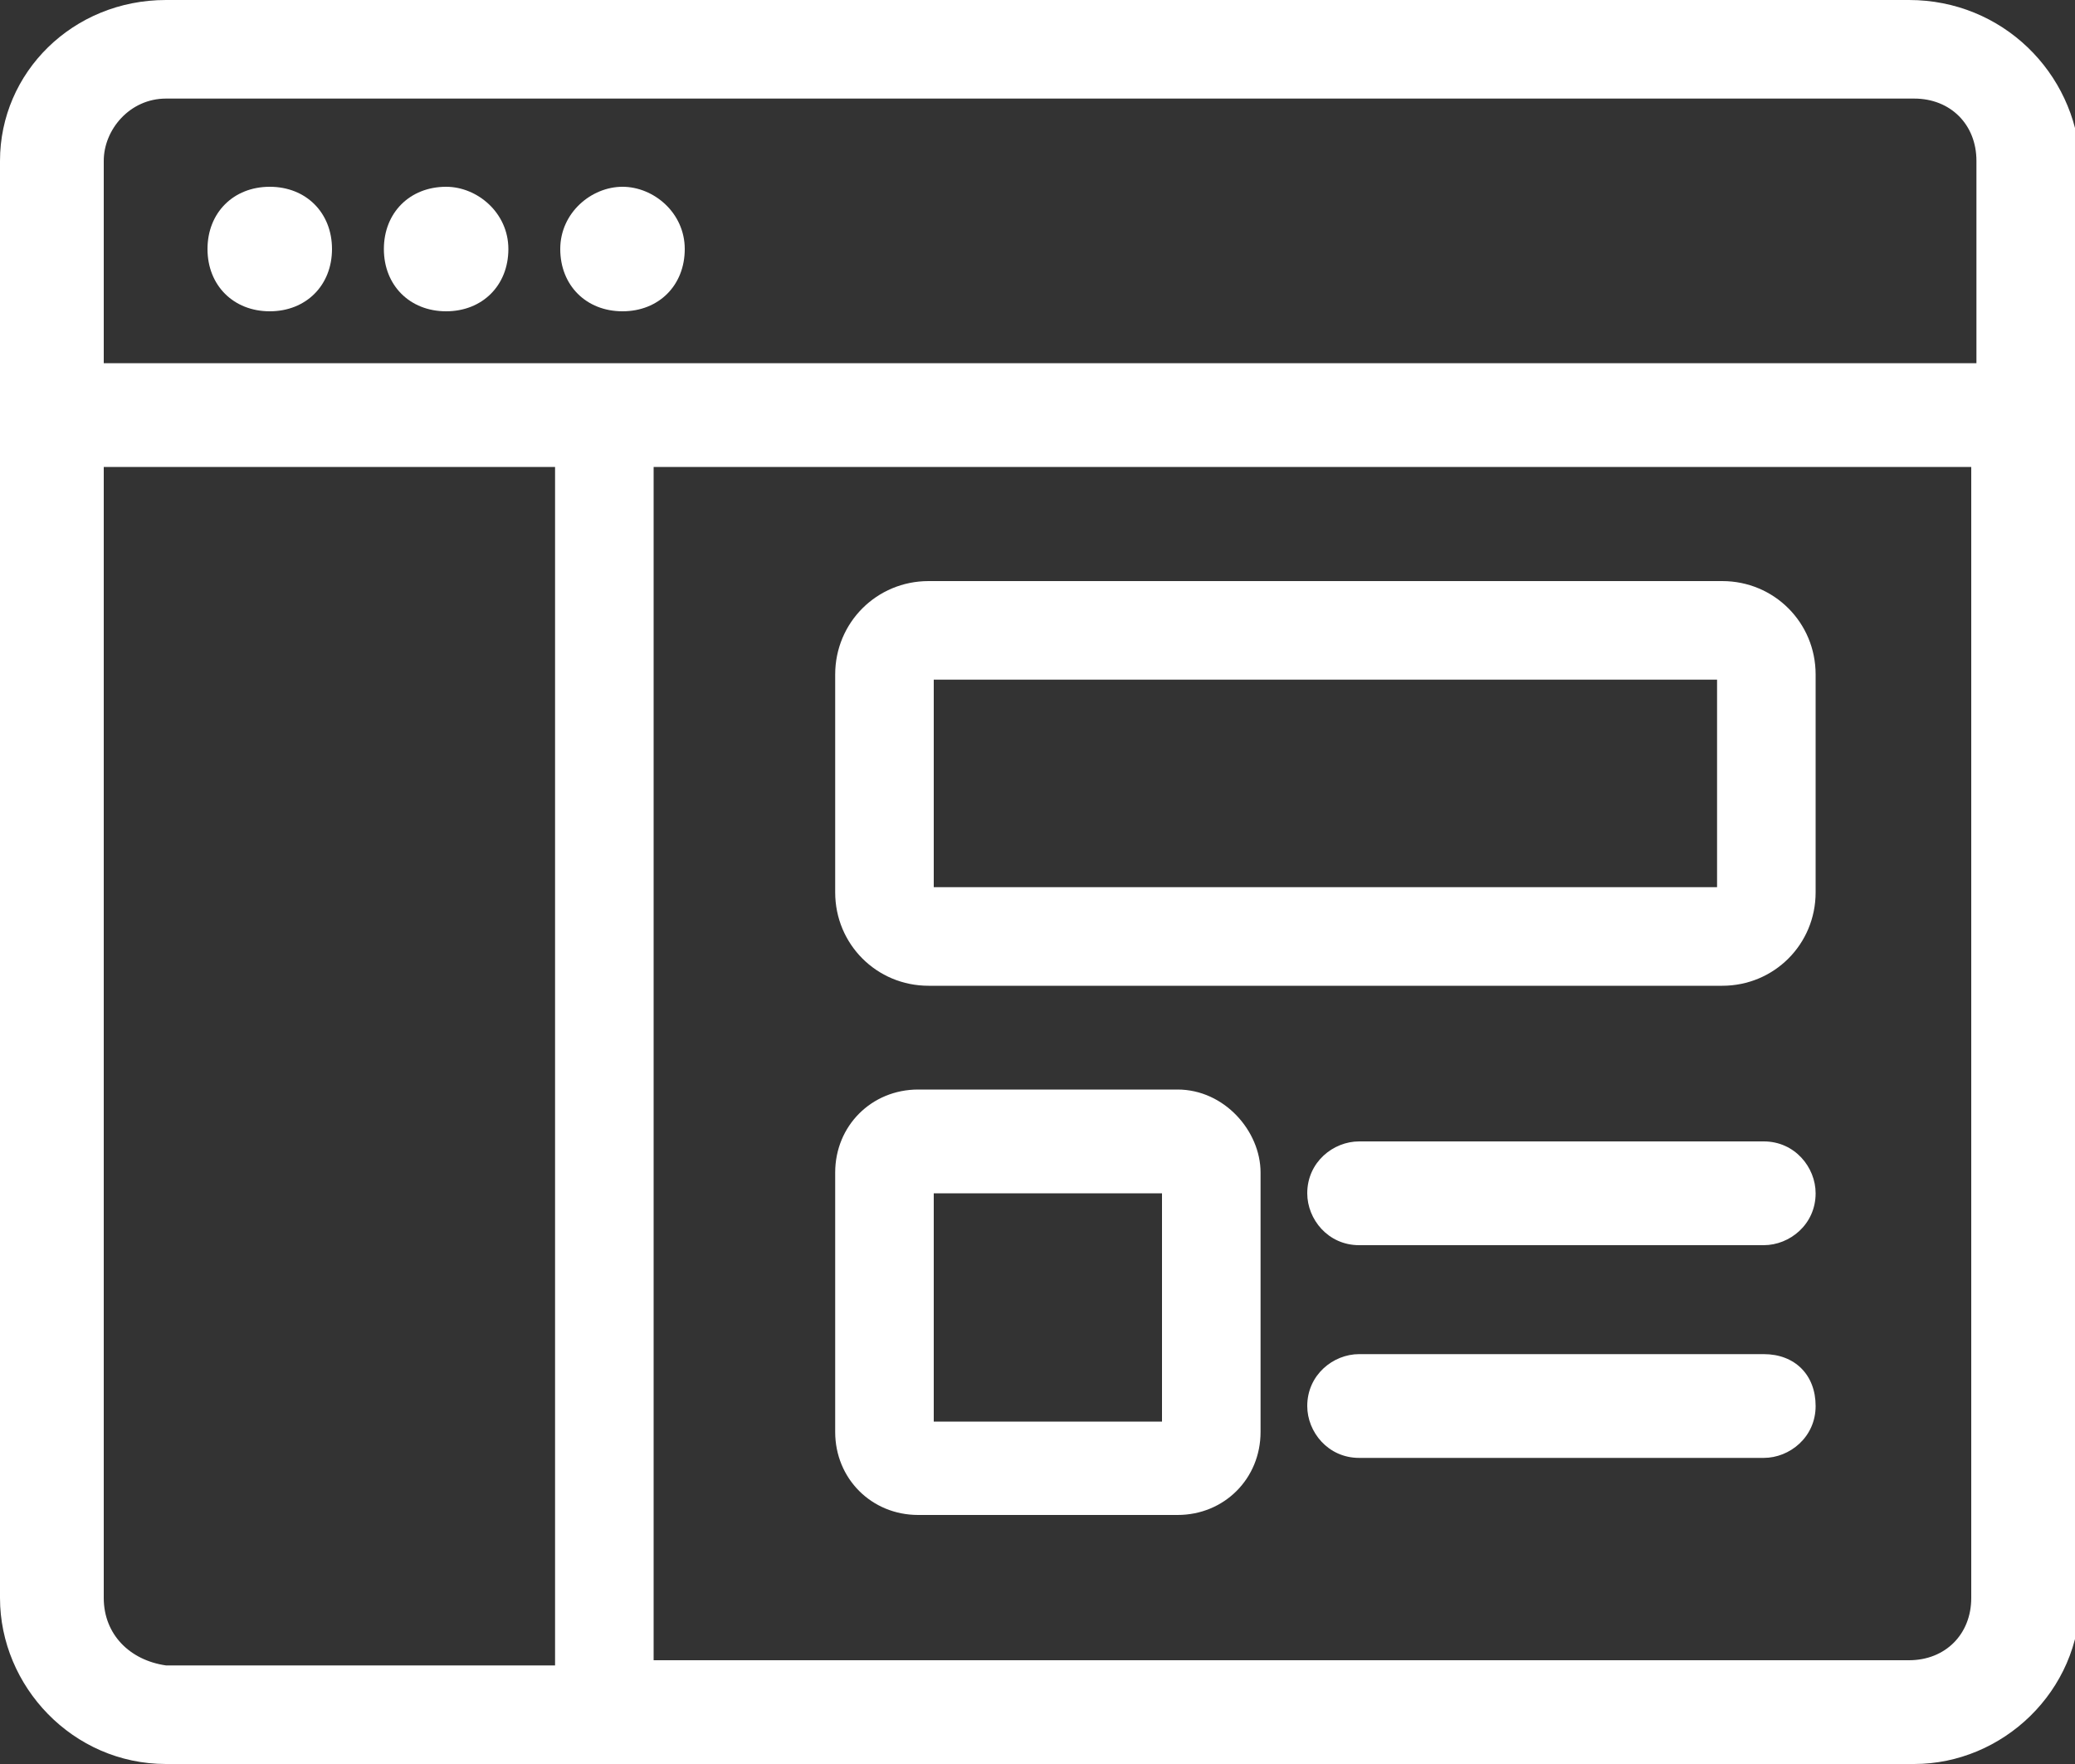 <svg width="40" height="34" viewBox="0 0 40 34" fill="none" xmlns="http://www.w3.org/2000/svg">
<rect x="0" y="0" width="40" height="34" fill="#333333" stroke="none"/>
<path d="M36.8 0H3.2C1.4 0 0 1.4 0 3.1V30.8C0 32.5 1.4 34 3.2 34H36.9C38.6 34 40.1 32.6 40.1 30.8V3.1C40 1.4 38.6 0 36.8 0ZM3.2 1.9H36.9C37.6 1.9 38.1 2.4 38.1 3.1V7H2V3.1C2 2.5 2.5 1.9 3.2 1.9ZM2 30.8V9H10.7V32.1H3.2C2.5 32 2 31.5 2 30.8ZM36.8 32H12.6V9H38V30.8C38 31.5 37.5 32 36.8 32Z" fill="white"/>
<path d="M22.7 21H17.7C16.8 21 16.1 21.7 16.1 22.6V27.6C16.1 28.5 16.8 29.2 17.7 29.2H22.7C23.6 29.2 24.3 28.5 24.3 27.6V22.6C24.3 21.8 23.6 21 22.7 21ZM22.4 27.4H18V23H22.4V27.4Z" fill="white"/>
<path d="M33.2 11.2H17.9C16.9 11.2 16.1 12 16.1 13V17.2C16.1 18.2 16.9 19 17.9 19H33.2C34.2 19 35 18.2 35 17.2V13C35 12 34.2 11.2 33.2 11.2ZM33.1 17.1H18V13.1H33.1V17.1Z" fill="white"/>
<path d="M34 22H26.2C25.7 22 25.2 22.4 25.2 23C25.2 23.5 25.6 24 26.2 24H34C34.5 24 35 23.6 35 23C35 22.5 34.6 22 34 22Z" fill="white"/>
<path d="M34 26.1H26.2C25.7 26.1 25.2 26.5 25.2 27.1C25.2 27.6 25.6 28.1 26.2 28.1H34C34.5 28.1 35 27.7 35 27.1C35 26.5 34.6 26.1 34 26.1Z" fill="white"/>
<path d="M5.2 6C5.9 6 6.4 5.5 6.4 4.8C6.4 4.1 5.9 3.6 5.2 3.6C4.5 3.6 4 4.1 4 4.8C4 5.5 4.5 6 5.2 6Z" fill="white"/>
<path d="M8.6 6C9.3 6 9.8 5.5 9.8 4.8C9.8 4.1 9.2 3.6 8.6 3.6C7.9 3.6 7.4 4.1 7.4 4.8C7.4 5.5 7.9 6 8.6 6Z" fill="white"/>
<path d="M12 6C12.7 6 13.2 5.5 13.2 4.8C13.2 4.1 12.6 3.6 12 3.6C11.4 3.6 10.8 4.1 10.8 4.8C10.8 5.5 11.3 6 12 6Z" fill="white"/>
</svg>
